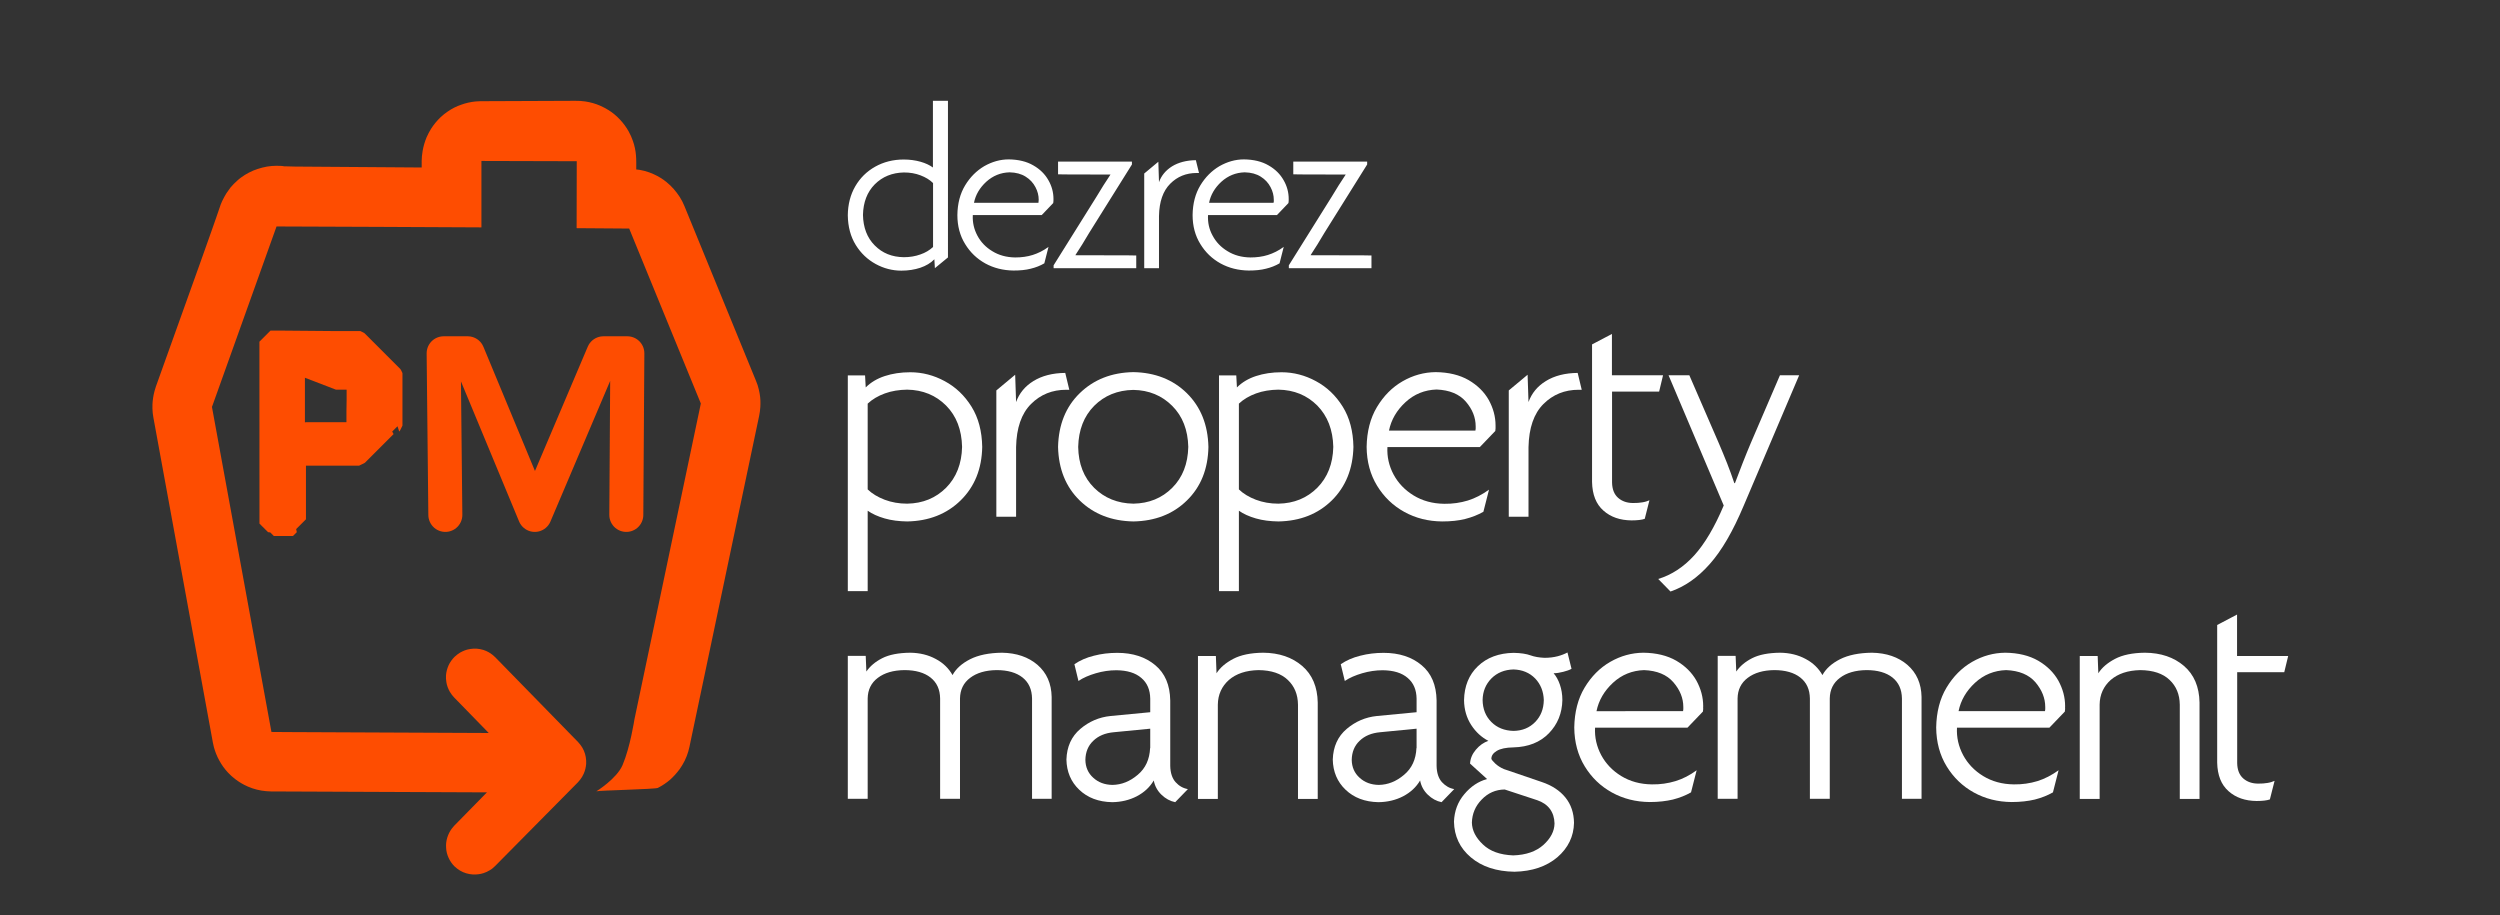 <?xml version="1.0" encoding="utf-8"?>
<!-- Generator: Adobe Illustrator 21.0.2, SVG Export Plug-In . SVG Version: 6.00 Build 0)  -->
<svg version="1.1" id="Layer_1" xmlns="http://www.w3.org/2000/svg" xmlns:xlink="http://www.w3.org/1999/xlink" x="0px" y="0px"
	 viewBox="0 0 1912 700" style="enable-background:new 0 0 1912 700;" xml:space="preserve">
<rect x="0" y="0" width="1912" height="700" fill="#333333" stroke="none"/>
<style type="text/css">
	.st0{fill-opacity:0;}
	.st1{fill:#FE4D01;}
	.st2{fill:none;stroke:#FE4D01;stroke-width:26.01;stroke-linecap:round;stroke-linejoin:round;stroke-miterlimit:1.5;}
	.st3{fill:#FFFFFF;}
	.st4{fill-rule:evenodd;clip-rule:evenodd;fill:#FFFFFF;}
</style>
<g id="PM-logo1">
	<path class="st0" d="M197.5,271.7v-2c0-9.1,7.3-16.4,16.4-16.4c11.1,0,26.5,0,41.7,0c29,0,52.5,23.5,52.5,52.5l0,0
		c0,29.2-23.7,52.9-52.9,52.9h-20.8v33.6c0,10.2-8.3,18.4-18.4,18.4c-10.2,0-18.4-8.3-18.4-18.4L197.5,271.7L197.5,271.7
		L197.5,271.7z"/>
	<path class="st1" d="M255.6,253.2h0.2l0.2,0l0.2,0l0.2,0l0.2,0l0.2,0l0.2,0l0.2,0l0.2,0l0.2,0l0.2,0l0.2,0l0.2,0l0.2,0l0.2,0l0.2,0
		l0.2,0l0.2,0l0.2,0l0.2,0l0.2,0l0.2,0l0.2,0l0.2,0l0.2,0l0.2,0l0.2,0l0.2,0l0.2,0l0.2,0l0.2,0l0.2,0l0.2,0l0.2,0l0.2,0l0.2,0l0.2,0
		l0.2,0l0.2,0l0.2,0l0.2,0l0.2,0l0.2,0l0.2,0l0.2,0l0.2,0l0.2,0l0.2,0l0.2,0l0.2,0l0.2,0l0.2,0l0.2,0l0.2,0l0.2,0l0.2,0l0.2,0l0.2,0
		l0.2,0l0.2,0l0.2,0l0.2,0l0.2,0l0.2,0l0.2,0l0.2,0l0.2,0l0.2,0l0.2,0l0.2,0l0.2,0l0.2,0l0.2,0l0.2,0l0.2,0l0.2,0l0.2,0l0.2,0l0.2,0
		l0.2,0l0.2,0l0.2,0l0.2,0l0.2,0l0.2,0l0.2,0l0.2,0l0.2,0l0.2,0l0.2,0l0.2,0l0.2,0l0.2,0l0.2,0l0.2,0l0.2,0l0.2,0l0.2,0l0.2,0l0.2,0
		l0.2,0.1l0.2,0.1l0.2,0.1l0.2,0.1l0.2,0.1l0.2,0.1l0.2,0.1l0.2,0.1l0.2,0.1l0.2,0.1l0.2,0.1l0.2,0.1l0.2,0.1l0.1,0.1l0.2,0.1
		l0.1,0.1l0.2,0.1l0.1,0.1l0.1,0.1l0.1,0.1l0.1,0.1l0.1,0.1l0.1,0.1l0.1,0.1l0.1,0.1l0.1,0.1l0.1,0.1l0.1,0.1l0.1,0.1l0.1,0.1
		l0.1,0.1l0.1,0.1l0.1,0.1l0.1,0.1l0.1,0.1l0.1,0.1l0.1,0.1l0.1,0.1l0.1,0.1l0.1,0.1l0.1,0.1l0.1,0.1l0.1,0.1l0.1,0.1l0.1,0.1
		l0.1,0.1l0.1,0.1l0.1,0.1l0.1,0.1l0.1,0.1l0.1,0.1l0.1,0.1l0.1,0.1l0.1,0.1l0.1,0.1l0.1,0.1l0.1,0.1l0.1,0.1l0.1,0.1l0.1,0.1
		l0.1,0.1l0.1,0.1l0.1,0.1l0.1,0.1l0.1,0.1l0.1,0.1l0.1,0.1l0.1,0.1l0.1,0.1l0.1,0.1l0.1,0.1l0.1,0.1l0.1,0.1l0.1,0.1l0.1,0.1
		l0.1,0.1l0.1,0.1l0.1,0.1l0.1,0.1l0.1,0.1l0.1,0.1l0.1,0.1l0.1,0.1l0.1,0.1l0.1,0.1l0.1,0.1l0.1,0.1l0.1,0.1l0.1,0.1l0.1,0.1
		l0.1,0.1l0.1,0.1l0.1,0.1l0.1,0.1l0.1,0.1l0.1,0.1l0.1,0.1l0.1,0.1l0.1,0.1l0.1,0.1l0.1,0.1l0.1,0.1l0.1,0.1l0.1,0.1l0.1,0.1
		l0.1,0.1l0.1,0.1l0.1,0.1l0.1,0.1l0.1,0.1l0.1,0.1l0.1,0.1l0.1,0.1l0.1,0.1l0.1,0.1l0.1,0.1l0.1,0.1l0.1,0.1l0.1,0.1l0.1,0.1
		l0.1,0.1l0.1,0.1l0.1,0.1l0.1,0.1l0.1,0.1l0.1,0.1l0.1,0.1l0.1,0.1l0.1,0.1l0.1,0.1l0.1,0.1l0.1,0.1l0.1,0.1l0.1,0.1l0.1,0.1
		l0.1,0.1l0.1,0.1l0.1,0.1l0.1,0.1l0.1,0.1l0.1,0.1l0.1,0.1l0.1,0.1l0.1,0.1l0.1,0.1l0.1,0.1l0.1,0.1l0.1,0.1l0.1,0.1l0.1,0.1
		l0.1,0.1l0.1,0.1l0.1,0.1l0.1,0.1l0.1,0.1l0.1,0.1l0.1,0.1l0.1,0.1l0.1,0.1l0.1,0.1l0.1,0.1l0.1,0.1l0.1,0.1l0.1,0.1l0.1,0.1
		l0.1,0.1l0.1,0.1l0.1,0.1l0.1,0.1l0.1,0.1l0.1,0.1l0.1,0.1l0.1,0.1l0.1,0.1l0.1,0.1l0.1,0.1l0.1,0.1l0.1,0.1l0.1,0.1l0.1,0.1
		l0.1,0.1l0.1,0.1l0.1,0.1l0.1,0.1l0.1,0.1l0.1,0.1l0.1,0.1l0.1,0.1l0.1,0.1l0.1,0.1l0.1,0.1l0.1,0.1l0.1,0.1l0.1,0.1l0.1,0.1
		l0.1,0.1l0.1,0.1l0.1,0.1l0.1,0.1l0.1,0.1l0.1,0.1l0.1,0.1l0.1,0.1l0.1,0.1l0.1,0.1l0.1,0.1l0.1,0.1l0.1,0.1l0.1,0.1l0.1,0.1
		l0.1,0.1l0.1,0.1l0.1,0.1l0.1,0.1l0.1,0.1l0.1,0.1l0.1,0.1l0.1,0.1l0.1,0.1l0.1,0.1l0.1,0.1l0.1,0.1l0.1,0.1l0.1,0.1l0.1,0.1
		l0.1,0.1l0.1,0.1l0.1,0.1l0.1,0.1l0.1,0.1l0.1,0.1l0.1,0.1l0.1,0.1l0.1,0.1l0.1,0.1l0.1,0.1l0.1,0.1l0.1,0.1l0.1,0.1l0.1,0.1
		l0.1,0.1l0.1,0.1l0.1,0.1l0.1,0.1l0.1,0.1l0.1,0.1l0.1,0.1l0.1,0.1l0.1,0.1l0.1,0.1l0.1,0.1l0.1,0.1l0.1,0.1l0.1,0.1l0.1,0.1
		l0.1,0.1l0.1,0.1l0.1,0.1l0.1,0.1l0.1,0.1l0.1,0.1l0.1,0.1l0.1,0.1l0.1,0.1l0.1,0.1l0.1,0.1l0.1,0.1l0.1,0.1l0.1,0.1l0.1,0.1
		l0.1,0.1l0.1,0.1l0.1,0.1l0.1,0.1l0.1,0.1l0.1,0.1l0.1,0.1l0.1,0.1l0.1,0.1l0.1,0.1l0.1,0.1l0.1,0.1l0.1,0.1l0.1,0.1l0.1,0.1
		l0.1,0.1l0.1,0.1l0.1,0.1l0.1,0.1l0.1,0.1l0.1,0.1l0.1,0.1l0.1,0.1l0.1,0.1l0.1,0.1l0.1,0.2l0.1,0.1l0.1,0.2l0.1,0.1l0.1,0.2
		l0.1,0.2l0.1,0.2l0.1,0.2l0.1,0.2l0.1,0.2l0.1,0.2l0.1,0.2l0.1,0.2l0.1,0.2l0.1,0.2l0,0.2l0.1,0.2l0,0.2l0,0.2l0,0.2l0,0.2l0,0.2
		l0,0.2l0,0.2l0,0.2l0,0.2l0,0.2l0,0.2l0,0.2l0,0.2l0,0.2l0,0.2l0,0.2l0,0.2l0,0.2l0,0.2l0,0.2l0,0.2l0,0.2l0,0.2l0,0.2l0,0.2l0,0.2
		l0,0.2l0,0.2l0,0.2l0,0.2l0,0.2l0,0.2l0,0.2l0,0.2l0,0.2l0,0.2l0,0.2l0,0.2l0,0.2l0,0.2l0,0.2l0,0.2l0,0.2l0,0.2l0,0.2l0,0.2l0,0.2
		l0,0.2l0,0.2l0,0.2l0,0.2l0,0.2l0,0.2l0,0.2l0,0.2l0,0.2l0,0.2l0,0.2l0,0.2l0,0.2l0,0.2l0,0.2l0,0.2l0,0.2l0,0.2l0,0.2l0,0.2l0,0.2
		l0,0.2l0,0.2l0,0.2l0,0.2l0,0.2l0,0.2l0,0.2l0,0.2l0,0.2l0,0.2l0,0.2l0,0.2l0,0.2l0,0.2l0,0.2l0,0.2l0,0.2l0,0.2l0,0.2l0,0.2l0,0.2
		l0,0.2l0,0.2l0,0.2l0,0.2l0,0.2l0,0.2l0,0.2l0,0.2l0,0.2l0,0.2v0.2v0.2l0,0.2l0,0.2l0,0.2l0,0.2l0,0.2l0,0.2l0,0.2l0,0.2l0,0.2
		l0,0.2l0,0.2l0,0.2l0,0.2l0,0.2l0,0.2l0,0.2l0,0.2l0,0.2l0,0.2l0,0.2l0,0.2l0,0.2l0,0.2l0,0.2l0,0.2l0,0.2l0,0.2l0,0.2l0,0.2l0,0.2
		l0,0.2l0,0.2l0,0.2l0,0.2l0,0.2l0,0.2l0,0.2l0,0.2l0,0.2l0,0.2l0,0.2l0,0.2l0,0.2l0,0.2l0,0.2l0,0.2l0,0.2l0,0.2l0,0.2l0,0.2l0,0.2
		l0,0.2l0,0.2l0,0.2l0,0.2l0,0.2l0,0.2l0,0.2l0,0.2l0,0.2l0,0.2l0,0.2l0,0.2l0,0.2l0,0.2l0,0.2l0,0.2l0,0.2l0,0.2l0,0.2l0,0.2l0,0.2
		l0,0.2l0,0.2l0,0.2l0,0.2l0,0.2l0,0.2l0,0.2l0,0.2l0,0.2l0,0.2l0,0.2l0,0.2l0,0.2l0,0.2l0,0.2l0,0.2l0,0.2l0,0.2l0,0.2l0,0.2l0,0.2
		l0,0.2l0,0.2l0,0.2l0,0.2l0,0.2l0,0.2l-0.1,0.2l-0.1,0.2l-0.1,0.2l-0.1,0.2l-0.1,0.2l-0.1,0.2l-0.1,0.2l-0.1,0.2l-0.1,0.2l-0.1,0.2
		l-0.1,0.2l-0.1,0.2l-0.1,0.2l-0.1,0.2l-0.1,0.2l-0.1,0.2l-0.1,0.2l-0.1,0.2l-0.1,0.1l-0.1,0.2l-0.1,0.2l-0.1,0.1l-0.1,0.1l-0.1,0.1
		l-0.1,0.1L304,326l-0.1,0.1l-0.1,0.1l-0.1,0.1l-0.1,0.1l-0.1,0.1l-0.1,0.1l-0.1,0.1l-0.1,0.1l-0.1,0.1l-0.1,0.1l-0.1,0.1l-0.1,0.1
		l-0.1,0.1l-0.1,0.1l-0.1,0.1l-0.1,0.1l-0.1,0.1l-0.1,0.1l-0.1,0.1l-0.1,0.1l-0.1,0.1l-0.1,0.1l-0.1,0.1l-0.1,0.1l-0.1,0.1l-0.1,0.1
		l-0.1,0.1l-0.1,0.1l-0.1,0.1l-0.1,0.1l-0.1,0.1l-0.1,0.1l-0.1,0.1l-0.1,0.1l-0.1,0.1l-0.1,0.1l-0.1,0.1l-0.1,0.1l-0.1,0.1l-0.1,0.1
		l-0.1,0.1L301,332l-0.1,0.1l-0.1,0.1l-0.1,0.1l-0.1,0.1l-0.1,0.1l-0.1,0.1l-0.1,0.1l-0.1,0.1l-0.1,0.1l-0.1,0.1l-0.1,0.1l-0.1,0.1
		l-0.1,0.1l-0.1,0.1l-0.1,0.1l-0.1,0.1l-0.1,0.1l-0.1,0.1l-0.1,0.1l-0.1,0.1l-0.1,0.1l-0.1,0.1l-0.1,0.1l-0.1,0.1l-0.1,0.1l-0.1,0.1
		l-0.1,0.1l-0.1,0.1l-0.1,0.1l-0.1,0.1l-0.1,0.1l-0.1,0.1l-0.1,0.1l-0.1,0.1l-0.1,0.1l-0.1,0.1l-0.1,0.1l-0.1,0.1l-0.1,0.1l-0.1,0.1
		l-0.1,0.1l-0.1,0.1l-0.1,0.1l-0.1,0.1l-0.1,0.1l-0.1,0.1l-0.1,0.1l-0.1,0.1l-0.1,0.1l-0.1,0.1l-0.1,0.1l-0.1,0.1l-0.1,0.1l-0.1,0.1
		l-0.1,0.1l-0.1,0.1l-0.1,0.1l-0.1,0.1l-0.1,0.1l-0.1,0.1l-0.1,0.1l-0.1,0.1l-0.1,0.1l-0.1,0.1l-0.1,0.1l-0.1,0.1l-0.1,0.1l-0.1,0.1
		l-0.1,0.1l-0.1,0.1l-0.1,0.1l-0.1,0.1l-0.1,0.1l-0.1,0.1l-0.1,0.1l-0.1,0.1l-0.1,0.1l-0.1,0.1l-0.1,0.1l-0.1,0.1l-0.1,0.1l-0.1,0.1
		l-0.1,0.1l-0.1,0.1l-0.1,0.1l-0.1,0.1l-0.1,0.1l-0.1,0.1l-0.1,0.1l-0.1,0.1l-0.1,0.1l-0.1,0.1l-0.1,0.1l-0.1,0.1l-0.1,0.1l-0.1,0.1
		l-0.1,0.1l-0.1,0.1l-0.1,0.1l-0.1,0.1l-0.1,0.1l-0.1,0.1l-0.1,0.1l-0.1,0.1l-0.1,0.1l-0.1,0.1l-0.1,0.1l-0.1,0.1l-0.1,0.1l-0.1,0.1
		l-0.1,0.1l-0.1,0.1l-0.1,0.1l-0.1,0.1l-0.1,0.1l-0.1,0.1l-0.1,0.1l-0.1,0.1l-0.1,0.1l-0.1,0.1l-0.1,0.1l-0.1,0.1l-0.1,0.1l-0.1,0.1
		l-0.1,0.1l-0.1,0.1l-0.1,0.1l-0.1,0.1l-0.1,0.1l-0.1,0.1l-0.1,0.1l-0.1,0.1l-0.1,0.1l-0.1,0.1l-0.1,0.1l-0.1,0.1l-0.1,0.1l-0.1,0.1
		l-0.1,0.1l-0.1,0.1l-0.1,0.1l-0.1,0.1l-0.1,0.1l-0.1,0.1l-0.1,0.1l-0.1,0.1l-0.1,0.1l-0.1,0.1l-0.1,0.1l-0.1,0.1l-0.1,0.1l-0.1,0.1
		l-0.1,0.1l-0.1,0.1l-0.1,0.1l-0.1,0.1l-0.1,0.1l-0.1,0.1l-0.1,0.1l-0.1,0.1l-0.1,0.1l-0.1,0.1l-0.1,0.1l-0.1,0.1l-0.1,0.1l-0.1,0.1
		l-0.1,0.1l-0.1,0.1l-0.1,0.1l-0.1,0.1l-0.1,0.1l-0.1,0.1l-0.1,0.1l-0.1,0.1l-0.1,0.1l-0.1,0.1l-0.1,0.1l-0.1,0.1l-0.1,0.1l-0.1,0.1
		l-0.1,0.1l-0.1,0.1l-0.1,0.1l-0.1,0.1l-0.1,0.1l-0.1,0.1l-0.1,0.1l-0.1,0.1l-0.1,0.1l-0.1,0.1l-0.1,0.1l-0.1,0.1l-0.1,0.1l-0.1,0.1
		l-0.1,0.1l-0.1,0.1l-0.1,0.1l-0.1,0.1l-0.1,0.1l-0.1,0.1l-0.1,0.1l-0.1,0.1l-0.1,0.1l-0.1,0.1l-0.1,0.1l-0.1,0.1l-0.1,0.1l-0.1,0.1
		l-0.1,0.1l-0.1,0.1l-0.1,0.1l-0.1,0.1l-0.1,0.1l-0.1,0.1l-0.1,0.1l-0.1,0.1l-0.1,0.1l-0.1,0.1l-0.1,0.1l-0.1,0.1l-0.1,0.1l-0.1,0.1
		l-0.2,0.1l-0.1,0.1l-0.2,0.1l-0.2,0.1l-0.2,0.1l-0.2,0.1l-0.2,0.1l-0.2,0.1l-0.2,0.1l-0.2,0.1l-0.2,0.1l-0.2,0.1l-0.2,0.1l-0.2,0.1
		l-0.2,0.1l-0.2,0.1l-0.2,0.1l-0.2,0.1l-0.2,0.1l-0.2,0.1l-0.2,0.1l-0.2,0.1l-0.2,0.1l-0.2,0l-0.2,0l-0.2,0l-0.2,0l-0.2,0l-0.2,0
		l-0.2,0l-0.2,0l-0.2,0l-0.2,0l-0.2,0l-0.2,0l-0.2,0l-0.2,0l-0.2,0l-0.2,0l-0.2,0l-0.2,0l-0.2,0l-0.2,0l-0.2,0l-0.2,0l-0.2,0l-0.2,0
		l-0.2,0l-0.2,0l-0.2,0l-0.2,0l-0.2,0l-0.2,0l-0.2,0l-0.2,0l-0.2,0l-0.2,0l-0.2,0l-0.2,0l-0.2,0l-0.2,0l-0.2,0l-0.2,0l-0.2,0l-0.2,0
		l-0.2,0l-0.2,0l-0.2,0l-0.2,0l-0.2,0l-0.2,0l-0.2,0l-0.2,0l-0.2,0l-0.2,0l-0.2,0l-0.2,0l-0.2,0l-0.2,0l-0.2,0l-0.2,0l-0.2,0l-0.2,0
		l-0.2,0l-0.2,0l-0.2,0l-0.2,0l-0.2,0l-0.2,0l-0.2,0l-0.2,0l-0.2,0l-0.2,0l-0.2,0l-0.2,0l-0.2,0l-0.2,0l-0.2,0l-0.2,0l-0.2,0l-0.2,0
		l-0.2,0l-0.2,0l-0.2,0l-0.2,0l-0.2,0l-0.2,0l-0.2,0l-0.2,0l-0.2,0l-0.2,0l-0.2,0l-0.2,0l-0.2,0l-0.2,0l-0.2,0l-0.2,0l-0.2,0l-0.2,0
		l-0.2,0h-0.2h-0.2h-20.8v33.6v0.1l0,0.1l0,0.1l0,0.1l0,0.1l0,0.1l0,0.1l0,0.1l0,0.1l0,0.1l0,0.1l0,0.1l0,0.1l0,0.1l0,0.1l0,0.1
		l0,0.1l0,0.1l0,0.1l0,0.1l0,0.1l0,0.1l0,0.1l0,0.1l0,0.1l0,0.1l0,0.1l0,0.1l0,0.1l0,0.1l0,0.1l0,0.1l0,0.1l0,0.1l0,0.1l0,0.1l0,0.1
		l0,0.1l0,0.1l0,0.1l0,0.1l0,0.1l0,0.1l0,0.1l0,0.1l0,0.1l0,0.1l0,0.1l0,0.1l0,0.1l0,0.1l0,0.1l0,0.1l0,0.1l0,0.1l0,0.1l0,0.1l0,0.1
		l0,0.1l0,0.1l0,0.1l0,0.1l0,0.1l0,0.1l0,0.1l0,0.1l0,0.1l0,0.1l0,0.1l0,0.1l0,0.1l0,0.1l0,0.1l0,0.1l0,0.1l-0.1,0.1l-0.1,0.1
		l-0.1,0.1l-0.1,0.1l-0.1,0.1l-0.1,0.1l-0.1,0.1l-0.1,0.1l-0.1,0.1l-0.1,0.1l-0.1,0.1l-0.1,0.1l-0.1,0.1l-0.1,0.1l-0.1,0.1l-0.1,0.1
		l-0.1,0.1l-0.1,0.1l-0.1,0.1l-0.1,0.1l-0.1,0.1l-0.1,0.1l-0.1,0.1l-0.1,0.1l-0.1,0.1l-0.1,0.1l-0.1,0.1l-0.1,0.1l-0.1,0.1l-0.1,0.1
		l-0.1,0.1l-0.1,0.1l-0.1,0.1l-0.1,0.1l-0.1,0.1l-0.1,0.1l-0.1,0.1l-0.1,0.1l-0.1,0.1l-0.1,0.1l-0.1,0.1l-0.1,0.1l-0.1,0.1l-0.1,0.1
		l-0.1,0.1l-0.1,0.1l-0.1,0.1l-0.1,0.1l-0.1,0.1l-0.1,0.1l-0.1,0.1l-0.1,0.1l-0.1,0.1l-0.1,0.1l-0.1,0.1l-0.1,0.1l-0.1,0.1l-0.1,0.1
		l-0.1,0.1l-0.1,0.1l-0.1,0.1l-0.1,0.1l-0.1,0.1l-0.1,0.1l-0.1,0.1l-0.1,0.1l-0.1,0.1l-0.1,0.1l-0.1,0.1l-0.1,0.1l-0.1,0.1l-0.1,0.1
		l-0.1,0.1l-0.1,0.1l-0.1,0.1l-0.1,0.1L227,407l-0.1,0.1l-0.1,0.1l-0.1,0.1l-0.1,0.1l-0.1,0.1l-0.1,0.1l-0.1,0.1l-0.1,0.1l-0.1,0.1
		l-0.1,0.1l-0.1,0.1l-0.1,0.1l-0.1,0.1l-0.1,0.1l-0.1,0.1l-0.1,0.1l-0.1,0.1l-0.1,0.1l-0.1,0.1l-0.1,0.1l-0.1,0.1l-0.1,0.1l-0.1,0.1
		l-0.1,0.1l-0.1,0.1l-0.1,0.1l-0.1,0.1l-0.1,0.1l-0.1,0.1l-0.1,0l-0.1,0.1l-0.1,0l-0.1,0l-0.1,0l-0.1,0l-0.1,0l-0.1,0l-0.1,0l-0.1,0
		l-0.1,0l-0.1,0l-0.1,0l-0.1,0l-0.1,0l-0.1,0l-0.1,0l-0.1,0l-0.1,0l-0.1,0l-0.1,0l-0.1,0l-0.1,0l-0.1,0l-0.1,0l-0.1,0l-0.1,0l-0.1,0
		l-0.1,0l-0.1,0l-0.1,0l-0.1,0l-0.1,0l-0.1,0l-0.1,0l-0.1,0l-0.1,0l-0.1,0l-0.1,0l-0.1,0l-0.1,0l-0.1,0l-0.1,0l-0.1,0l-0.1,0l-0.1,0
		l-0.1,0l-0.1,0l-0.1,0l-0.1,0l-0.1,0l-0.1,0l-0.1,0l-0.1,0l-0.1,0l-0.1,0l-0.1,0l-0.1,0l-0.1,0l-0.1,0l-0.1,0l-0.1,0l-0.1,0l-0.1,0
		l-0.1,0l-0.1,0l-0.1,0l-0.1,0l-0.1,0l-0.1,0l-0.1,0l-0.1,0l-0.1,0h-0.1l-0.1,0l-0.1,0h-0.1l-0.1,0l-0.1,0l-0.1,0l-0.1,0l-0.1,0
		l-0.1,0l-0.1,0l-0.1,0l-0.1,0l-0.1,0l-0.1,0l-0.1,0l-0.1,0l-0.1,0l-0.1,0l-0.1,0l-0.1,0l-0.1,0l-0.1,0l-0.1,0l-0.1,0l-0.1,0l-0.1,0
		l-0.1,0l-0.1,0l-0.1,0l-0.1,0l-0.1,0l-0.1,0l-0.1,0l-0.1,0l-0.1,0l-0.1,0l-0.1,0l-0.1,0l-0.1,0l-0.1,0l-0.1,0l-0.1,0l-0.1,0l-0.1,0
		l-0.1,0l-0.1,0l-0.1,0l-0.1,0l-0.1,0l-0.1,0l-0.1,0l-0.1,0l-0.1,0l-0.1,0l-0.1,0l-0.1,0l-0.1,0l-0.1,0l-0.1,0l-0.1,0l-0.1,0l-0.1,0
		l-0.1,0l-0.1,0l-0.1,0l-0.1,0l-0.1,0l-0.1,0l-0.1,0l-0.1,0l-0.1,0l-0.1,0l-0.1,0l-0.1,0l-0.1-0.1l-0.1,0l-0.1-0.1l-0.1-0.1
		l-0.1-0.1l-0.1-0.1l-0.1-0.1l-0.1-0.1l-0.1-0.1l-0.1-0.1l-0.1-0.1l-0.1-0.1l-0.1-0.1l-0.1-0.1l-0.1-0.1l-0.1-0.1l-0.1-0.1l-0.1-0.1
		l-0.1-0.1l-0.1-0.1l-0.1-0.1l-0.1-0.1l-0.1-0.1l-0.1-0.1l-0.1-0.1l-0.1-0.1l-0.1-0.1l-0.1-0.1l-0.1-0.1L205,407l-0.1-0.1l-0.1-0.1
		l-0.1-0.1l-0.1-0.1l-0.1-0.1l-0.1-0.1l-0.1-0.1l-0.1-0.1l-0.1-0.1l-0.1-0.1l-0.1-0.1l-0.1-0.1l-0.1-0.1l-0.1-0.1l-0.1-0.1l-0.1-0.1
		l-0.1-0.1l-0.1-0.1l-0.1-0.1l-0.1-0.1l-0.1-0.1l-0.1-0.1l-0.1-0.1l-0.1-0.1l-0.1-0.1l-0.1-0.1l-0.1-0.1l-0.1-0.1l-0.1-0.1l-0.1-0.1
		l-0.1-0.1l-0.1-0.1l-0.1-0.1l-0.1-0.1l-0.1-0.1l-0.1-0.1l-0.1-0.1l-0.1-0.1l-0.1-0.1l-0.1-0.1l-0.1-0.1l-0.1-0.1l-0.1-0.1l-0.1-0.1
		l-0.1-0.1l-0.1-0.1l-0.1-0.1l-0.1-0.1l-0.1-0.1l-0.1-0.1l-0.1-0.1L201,403l-0.1-0.1l-0.1-0.1l-0.1-0.1l-0.1-0.1l-0.1-0.1l-0.1-0.1
		l-0.1-0.1l-0.1-0.1l-0.1-0.1l-0.1-0.1l-0.1-0.1l-0.1-0.1l-0.1-0.1l-0.1-0.1l-0.1-0.1l-0.1-0.1l-0.1-0.1l-0.1-0.1l-0.1-0.1l-0.1-0.1
		l-0.1-0.1l-0.1-0.1l-0.1-0.1l-0.1-0.1l-0.1-0.1l-0.1-0.1l0-0.1l0-0.1l0-0.1l0-0.1l0-0.1l0-0.1l0-0.1l0-0.1l0-0.1l0-0.1l0-0.1l0-0.1
		l0-0.1l0-0.1l0-0.1l0-0.1l0-0.1l0-0.1l0-0.1l0-0.1l0-0.1l0-0.1l0-0.1l0-0.1l0-0.1l0-0.1l0-0.1l0-0.1l0-0.1l0-0.1l0-0.1l0-0.1l0-0.1
		l0-0.1l0-0.1l0-0.1l0-0.1l0-0.1l0-0.1l0-0.1l0-0.1l0-0.1l0-0.1l0-0.1l0-0.1l0-0.1l0-0.1l0-0.1l0-0.1l0-0.1l0-0.1l0-0.1l0-0.1l0-0.1
		l0-0.1l0-0.1l0-0.1l0-0.1l0-0.1l0-0.1l0-0.1l0-0.1l0-0.1l0-0.1l0-0.1l0-0.1l0-0.1l0-0.1l0-0.1l0-0.1l0-0.1l0-0.1l0-0.1v-0.1l0-0.1
		V271.7v-2l0-0.1v-0.1l0-0.1l0-0.1l0-0.1l0-0.1l0-0.1l0-0.1l0-0.1l0-0.1l0-0.1l0-0.1l0-0.1l0-0.1l0-0.1l0-0.1l0-0.1l0-0.1l0-0.1
		l0-0.1l0-0.1l0-0.1l0-0.1l0-0.1l0-0.1l0-0.1l0-0.1l0-0.1l0-0.1l0-0.1l0-0.1l0-0.1l0-0.1l0-0.1l0-0.1l0-0.1l0-0.1l0-0.1l0-0.1l0-0.1
		l0-0.1l0-0.1l0-0.1l0-0.1l0-0.1l0-0.1l0-0.1l0-0.1l0-0.1l0-0.1l0-0.1l0-0.1l0-0.1l0-0.1l0-0.1l0-0.1l0-0.1l0-0.1l0-0.1l0-0.1l0-0.1
		l0-0.1l0-0.1l0-0.1l0-0.1l0-0.1l0-0.1l0-0.1l0-0.1l0-0.1l0-0.1l0-0.1l0-0.1l0-0.1l0-0.1l0-0.1l0-0.1l0-0.1l0-0.1l0-0.1l0-0.1l0-0.1
		l0-0.1l0-0.1l0-0.1l0.1-0.1l0.1-0.1l0.1-0.1l0.1-0.1l0.1-0.1l0.1-0.1l0.1-0.1l0.1-0.1l0.1-0.1l0.1-0.1l0.1-0.1l0.1-0.1l0.1-0.1
		l0.1-0.1l0.1-0.1l0.1-0.1l0.1-0.1l0.1-0.1l0.1-0.1l0.1-0.1l0.1-0.1l0.1-0.1l0.1-0.1l0.1-0.1l0.1-0.1l0.1-0.1l0.1-0.1l0.1-0.1
		l0.1-0.1l0.1-0.1l0.1-0.1l0.1-0.1l0.1-0.1l0.1-0.1l0.1-0.1l0.1-0.1l0.1-0.1l0.1-0.1l0.1-0.1l0.1-0.1l0.1-0.1l0.1-0.1l0.1-0.1
		l0.1-0.1l0.1-0.1l0.1-0.1l0.1-0.1l0.1-0.1l0.1-0.1l0.1-0.1l0.1-0.1l0.1-0.1l0.1-0.1l0.1-0.1l0.1-0.1l0.1-0.1l0.1-0.1l0.1-0.1
		l0.1-0.1l0.1-0.1l0.1-0.1l0.1-0.1l0.1-0.1l0.1-0.1l0.1-0.1l0.1-0.1l0.1-0.1l0.1-0.1l0.1-0.1l0.1-0.1l0.1-0.1l0.1-0.1l0.1-0.1
		l0.1-0.1l0.1-0.1l0.1-0.1l0.1-0.1l0.1-0.1l0.1-0.1l0.1-0.1l0.1-0.1l0.1-0.1l0.1-0.1l0.1-0.1l0.1-0.1l0.1-0.1l0.1,0l0.1,0l0.1,0
		l0.1,0l0.1,0l0.1,0l0.1,0l0.1,0l0.1,0l0.1,0l0.1,0l0.1,0l0.1,0l0.1,0l0.1,0l0.1,0l0.1,0l0.1,0l0.1,0l0.1,0l0.1,0l0.1,0l0.1,0l0.1,0
		l0.1,0l0.1,0l0.1,0l0.1,0l0.1,0l0.1,0l0.1,0l0.1,0l0.1,0l0.1,0l0.1,0l0.1,0l0.1,0l0.1,0l0.1,0l0.1,0l0.1,0l0.1,0l0.1,0l0.1,0l0.1,0
		l0.1,0l0.1,0l0.1,0l0.1,0l0.1,0l0.1,0l0.1,0l0.1,0l0.1,0l0.1,0l0.1,0l0.1,0l0.1,0l0.1,0l0.1,0l0.1,0l0.1,0l0.1,0l0.1,0l0.1,0l0.1,0
		l0.1,0l0.1,0l0.1,0l0.1,0l0.1,0l0.1,0l0.1,0l0.1,0l0.1,0l0.1,0l0.1,0l0.1,0l0.1,0l0.1,0l0.1,0l0.1,0l0.1,0l0.1,0h0.1L255.6,253.2
		L255.6,253.2z M233.2,288.9V323l1.2-0.1h20.8l0.1,0h0.1h0.1l0.1,0h0.1l0.1,0l0.1,0l0.1,0l0.1,0l0.1,0l0.1,0l0.1,0l0.1,0l0.1,0
		l0.1,0l0.1,0l0.1,0l0.1,0l0.1,0l0.1,0l0.1,0l0.1,0l0.1,0l0.1,0l0.1,0l0.1,0l0.1,0l0.1,0l0.1,0l0.1,0l0.1,0l0.1,0l0.1,0l0.1,0l0.1,0
		l0.1,0l0.1,0l0.1,0l0.1,0l0.1,0l0.1,0l0.1,0l0.1,0l0.1,0l0.1,0l0.1,0l0,0l0.1,0l0.1,0l0.1,0l0,0l0.1,0l0.1,0l0.1,0l0.1,0l0.1,0
		l0.1,0l0.1,0l0.1,0l0.1,0l0.1,0l0.1,0l0.1,0l0.1,0l0.1,0l0.1,0l0.1,0l0,0l0.1,0l0.1,0l0,0l0.1,0l0.1,0l0,0l0.1,0l0.1,0l0.1,0l0.1,0
		l0.1,0l0,0l0,0l0.1,0l0,0l0.1,0l0.1,0l0,0l0.1,0l0.1,0l0,0l0.1,0l0,0l0.1,0l0.1,0l0,0l0.1,0l0.1,0l0,0l0.1,0l0.1,0l0,0l0.1,0l0,0
		l0,0l0,0l0,0l0.1,0l0,0l0,0l0,0l0,0l0,0l0,0l0.1,0l0,0l0,0l0.1,0l0.1,0l0,0l0,0l0,0l0.1,0l0.1,0l0,0l0,0l0.1,0l0,0l0,0l0.1,0l0,0
		l0,0l0,0l0,0l0,0l0,0l0,0l0,0l0,0l0,0l0,0l0.1,0l0,0l0,0l0,0l0,0l0.1,0l0,0l0,0l0,0l0,0l0,0l0,0l0,0l0,0l0,0l0,0l0,0l0,0l0,0l0,0
		l0,0l0,0l0,0l0,0l0,0l0,0l0,0l0,0l0,0l0,0l0,0l0,0l0,0l0.1,0l0,0l0,0l0,0l0,0l0,0l0,0l0.1,0l0,0l0,0l0,0l0,0l0,0l0,0l0,0l0,0l0,0
		l0,0l0,0l0,0l0,0l0,0l0,0l0,0l0,0l0,0l0,0l0,0l0,0l0,0l0,0l0,0l0,0l0,0l0,0l0,0l0,0l0,0l0,0l0,0l0,0l0,0l0,0l0,0l0,0l0,0l0,0l0,0
		l0,0l0,0l0,0l0,0l0,0l0,0l0,0l0,0l0,0l0,0l0,0l0,0l0,0l0,0l0,0l0,0l0,0l0,0l0,0l0,0l0,0l0,0l0,0l0,0l0,0l0,0l0,0l0,0l0,0l0,0l0,0
		l0,0l0,0l0,0l0,0l0,0l0,0l0,0l0,0l0,0l0,0l0,0l0,0l0,0l0,0l0,0l0,0l0,0l0,0l0,0l0,0l0,0l0,0l0,0l0,0l0,0l0,0l0,0l0,0l0,0l0,0l0,0
		l0,0l0,0l0,0l0,0l0,0l0,0l0,0l0,0l0,0l0,0l0,0l0,0l0,0l0,0l0,0l0,0l0,0l0,0l0,0l0,0l0,0l0,0l0,0l0,0l0,0l0,0l0,0l0,0l0,0l0,0l0,0
		l0,0l0,0l0,0l0,0l0,0l0,0l0,0l0,0l0,0l0,0l0,0l0,0l0,0l0,0l0,0l0,0l0,0l0,0l0,0l0,0l0,0l0,0l0,0l0,0l0,0l0,0l0,0l0,0l0-0.1l0,0l0,0
		l0,0l0,0l0,0l0,0l0-0.1l0,0l0,0l0-0.1l0,0l0,0l0,0l0,0l0,0l0,0l0,0l0,0l0,0l0,0l0,0l0,0l0-0.1l0,0l0,0l0-0.1l0,0l0,0l0-0.1l0,0
		l0-0.1l0,0l0,0l0-0.1l0,0l0,0l0-0.1l0-0.1l0,0l0,0l0-0.1l0,0l0,0l0,0l0-0.1l0,0l0,0l0-0.1l0,0l0,0l0,0l0,0l0,0l0-0.1l0,0l0,0l0-0.1
		l0-0.1l0,0l0-0.1l0-0.1l0,0l0-0.1l0-0.1l0,0l0-0.1l0-0.1l0,0l0,0l0-0.1l0-0.1l0,0l0,0l0-0.1l0-0.1l0,0l0,0l0,0l0-0.1l0-0.1l0,0l0,0
		l0,0l0,0l0,0l0-0.1l0,0l0,0l0-0.1l0,0l0,0l0,0l0-0.1l0-0.1l0-0.1l0-0.1l0-0.1l0-0.1l0,0l0-0.1l0-0.1l0-0.1l0,0l0-0.1l0-0.1l0,0
		l0-0.1l0-0.1l0,0l0,0l0-0.1l0-0.1l0-0.1l0-0.1l0,0l0-0.1l0,0l0,0l0-0.1l0-0.1l0-0.1l0,0l0,0l0-0.1l0-0.1l0-0.1l0-0.1l0-0.1l0-0.1
		l0-0.1l0-0.1l0-0.1l0,0l0-0.1l0-0.1l0,0l0-0.1l0-0.1l0-0.1l0-0.1l0-0.1l0-0.1l0-0.1l0-0.1l0-0.1l0-0.1l0-0.1l0,0l0-0.1l0-0.1l0-0.1
		l0-0.1l0,0l0-0.1l0,0l0-0.1l0-0.1l0-0.1l0-0.1l0-0.1l0-0.1l0-0.1l0-0.1l0-0.1V306l0-0.1v-0.1l0-0.1v-0.1v-0.1v-0.1v-0.1l0-0.1v-0.1
		l0-0.1v-0.1l0-0.1l0,0l0-0.1l0-0.1l0,0l0,0l0-0.1l0-0.1l0,0l0-0.1l0-0.1l0-0.1l0-0.1l0-0.1l0-0.1l0-0.1l0,0l0-0.1l0-0.1l0-0.1
		l0-0.1l0-0.1l0-0.1l0-0.1l0-0.1l0-0.1l0,0l0-0.1l0-0.1l0-0.1l0-0.1l0-0.1l0-0.1l0,0l0-0.1l0,0l0,0l0-0.1l0-0.1l0,0l0-0.1l0-0.1l0,0
		l0,0l0-0.1l0-0.1l0,0l0-0.1l0-0.1l0,0l0-0.1l0-0.1l0,0l0-0.1l0-0.1l0,0l0-0.1l0-0.1l0-0.1l0,0l0-0.1l0-0.1l0-0.1l0,0l0,0l0,0l0-0.1
		l0-0.1l0,0l0,0l0,0l0,0l0-0.1l0,0l0,0l0,0l0,0l0-0.1l0,0l0,0l0-0.1l0,0l0,0l0-0.1l0,0l0-0.1l0-0.1l0,0l0-0.1l0-0.1l0,0l0-0.1l0,0
		l0-0.1l0-0.1l0,0l0-0.1l0,0l0-0.1l0-0.1l0,0l0-0.1l0,0l0,0l0,0l0,0l0,0l0,0l0-0.1l0,0l0,0l0-0.1l0,0l0,0l0,0l0,0l0,0l0,0l0-0.1l0,0
		l0,0l0,0l0,0l0,0l0,0l0-0.1l0,0l0,0l0-0.1l0,0l0,0l0-0.1l0,0l0,0l0-0.1l0,0l0,0l0,0l0,0l0,0l0,0l0,0l0,0l0,0l0,0l0,0l0,0l0,0l0,0
		l0,0l0,0l0,0l0,0l0,0l0,0l0,0l0,0l0,0l0,0l0,0l0,0l0,0l0,0l0,0l0,0l0,0l0,0l0,0l0,0l0,0l0,0l0,0l0,0l0,0l0,0l0,0l0,0l0,0l0,0l0,0
		l0,0l0,0l0,0l0,0l0,0l0,0l0,0l0,0l0,0l0,0l0,0l0,0l0,0l0,0l0,0l0,0l0,0l0,0l0,0l0,0l0,0l0,0l0,0l0,0l0,0l0,0l0,0l0,0l0,0l0,0l0,0
		l0,0l0,0l0,0l0,0l0,0l0,0l0,0l0,0l0,0l0,0l0,0l0,0l0,0l0,0l0,0l0,0l0,0l0,0l0,0l0,0l0,0l0,0l0,0l0,0l0,0l0,0l0,0l0,0l0,0l0,0l0,0
		l0,0l0,0l0,0l0,0l0,0l0,0l0,0l0,0l0,0l0,0l0,0l0,0l0,0l0,0l0,0l0,0l0,0l0,0l0,0l0,0l0,0l0,0l0,0l0,0l0,0l0,0l0,0l0,0l0,0l0,0l0,0
		l0,0l0,0l0,0l0,0l0,0l0,0l0,0l0,0l0,0l0,0l0,0l0,0l0,0l0,0l0,0l0,0l0,0l0,0l0,0l0,0l0,0l0,0l0,0l0,0l0,0l0,0l0,0l0,0l0,0l0,0l0,0
		l0,0l0,0l0,0l0,0l0,0l0,0l0,0l0,0l0,0l0,0l0,0l0,0l0,0l0,0l0,0l0,0l0,0l0,0l0,0l0,0l0,0l0,0l0,0l0,0l0,0l0,0l0,0l0,0l0,0l0,0l0,0
		l0,0l0,0l0,0l0,0l0,0l0,0l0,0l0,0l0,0l0,0l0,0l0,0l0,0l0,0l0,0l-0.1,0l0,0l0,0l-0.1,0l0,0l0,0l0,0l0,0l0,0l0,0l0,0l0,0l0,0l0,0l0,0
		l0,0l0,0l0,0l0,0l0,0l0,0l0,0l0,0l0,0l0,0l0,0l0,0l0,0l0,0l0,0l0,0l0,0l0,0l0,0l0,0l0,0l-0.1,0l0,0l0,0l0,0l0,0l-0.1,0l0,0l0,0
		l-0.1,0l0,0l0,0l-0.1,0l0,0l0,0l0,0l0,0l0,0l-0.1,0l0,0l0,0l-0.1,0l-0.1,0l0,0l-0.1,0l-0.1,0l0,0l0,0l0,0l0,0l0,0l0,0l0,0l0,0l0,0
		l-0.1,0l-0.1,0l0,0l0,0l-0.1,0l0,0l0,0l0,0l-0.1,0l-0.1,0l0,0l0,0l-0.1,0l-0.1,0l-0.1,0l0,0l0,0l0,0l-0.1,0l-0.1,0l-0.1,0l-0.1,0
		l0,0l-0.1,0l-0.1,0l-0.1,0l-0.1,0l-0.1,0l0,0l0,0l-0.1,0l-0.1,0l-0.1,0l0,0l-0.1,0l-0.1,0l-0.1,0l-0.1,0l-0.1,0l-0.1,0l-0.1,0
		l-0.1,0l-0.1,0l-0.1,0l-0.1,0l-0.1,0l-0.1,0l-0.1,0l-0.1,0l-0.1,0l-0.1,0l-0.1,0l-0.1,0l-0.1,0l-0.1,0l-0.1,0l-0.1,0l-0.1,0l-0.1,0
		l-0.1,0l-0.1,0l-0.1,0l-0.1,0l-0.1,0l-0.1,0l-0.1,0l-0.1,0l-0.1,0l-0.1,0l-0.1,0l-0.1,0l-0.1,0l-0.1,0l-0.1,0l-0.1,0l-0.1,0l-0.1,0
		l-0.1,0l-0.1,0l-0.1,0h-0.1l-0.1,0h-0.1l-0.1,0h-0.1h-0.1L233.2,288.9L233.2,288.9z"/>
	<path class="st2" d="M340.6,393.8l-1.3-123.6h18.4L409,393.8l52.5-123.6h18.3l-0.8,123.6"/>
	<path class="st1" d="M372.4,606c-48.1-0.2-144.6-0.6-162.7-0.7l-2.3,0c-1.2-0.1-2.5-0.1-3.7-0.2c-2.5-0.2-4.9-0.6-7.3-1.2
		c-2.4-0.6-4.7-1.4-7-2.4c-3.4-1.5-6.6-3.4-9.6-5.7c-2-1.5-3.8-3.2-5.5-5c-2.5-2.7-4.7-5.7-6.5-9c-1.8-3.2-3.2-6.7-4.2-10.3
		c-0.3-1.2-0.5-2.4-0.8-3.6l-45.5-248.6c-0.2-1.1-0.4-2.3-0.5-3.4c-0.2-2.3-0.3-4.6-0.2-6.8c0.2-3.4,0.7-6.8,1.6-10.1
		c0.3-1.1,0.7-2.2,1-3.3c2.6-7.3,5.2-14.6,7.8-21.8c8.8-24.5,17.5-49,26.3-73.4c2.9-8.2,5.8-16.3,8.7-24.5c1.2-3.3,2.4-6.7,3.5-10
		c0.8-2.2,2.4-7,2.4-7l0.9-2.6l1.1-2.6l0,0c1.5-3,1.5-3,3.2-5.9l0,0c1.6-2.3,1.6-2.3,3.2-4.5l0,0c2.5-2.8,2.5-2.8,5.2-5.3l0,0
		c0.9-0.8,1.8-1.6,2.8-2.3c1.9-1.4,4-2.7,6.1-3.8c2.9-1.5,3.7-1.7,6.7-2.8l0,0c3.1-0.9,3.9-1.2,7.1-1.8c2.4-0.4,4.9-0.6,7.3-0.6
		c1.2,0,2.4,0.1,3.7,0.1c0.7,0,1.4,0.2,2.1,0.3c0.3,0,0.6,0,0.9,0c2.4,0.1,4.9,0.1,7.3,0.2c3.1,0.1,83.8,0.6,96.4,0.7l0.6,0V123
		l0.2-3.7c0.2-1.2,0.3-2.5,0.5-3.7c0.6-3.7,1.7-7.3,3.1-10.7c1-2.3,2.2-4.5,3.5-6.6c2-3.1,4.4-6,7.1-8.6c1.8-1.7,3.8-3.3,5.8-4.6
		c3.1-2.1,6.4-3.8,10-5c3.5-1.3,7.2-2.1,10.9-2.5c1.2-0.1,2.5-0.1,3.7-0.2l72.8-0.3c1.3,0,2.5,0.1,3.8,0.1c1.3,0.1,2.5,0.2,3.8,0.4
		c3.8,0.6,7.5,1.6,11,3.1c2.3,1,4.6,2.2,6.7,3.5c3.2,2,6.2,4.5,8.8,7.3c2.6,2.8,4.9,5.9,6.7,9.2c1.2,2.2,2.3,4.6,3.1,7
		c1.3,3.6,2.1,7.4,2.4,11.2c0.3,3.2,0.2,8.2,0.2,10.7l2.6,0.3c1.2,0.3,2.5,0.5,3.7,0.8c2.5,0.7,4.9,1.5,7.2,2.6
		c3.5,1.6,6.8,3.6,9.7,6c2,1.6,3.8,3.4,5.5,5.3c1.7,1.9,3.2,4,4.6,6.1c1.8,2.9,2.1,3.7,3.5,6.8l54.8,133.8c0.4,1.1,0.8,2.1,1.2,3.2
		c0.7,2.2,1.2,4.4,1.6,6.6c0.6,3.4,0.7,6.8,0.5,10.2c-0.2,3-0.4,3.8-0.9,6.7l-53.3,253.1c-0.3,1.2-0.6,2.4-0.9,3.6
		c-0.7,2.4-1.6,4.7-2.7,7c-1.1,2.2-2.4,4.4-3.8,6.4c-2.2,3-4.7,5.8-7.5,8.3c-2.8,2.4-6,4.5-9.3,6.2c-2,1-44.8,1.9-47,2.6
		c0,0,15.5-9.6,20-20c5.9-13.8,9.1-35,9.1-35L536,308.6l-54.8-133.8l-40.2-0.3l0.1-51.2l-72.9-0.2v50.8c-2.3,0-156.6-0.8-156.7-0.7
		c-0.1,0.4-43,120.1-48.8,136.4l-0.6,1.6l45.5,248.6c4.5,0,9,0.1,13.5,0.1c20.1,0.1,108.2,0.5,152.7,0.7l-26.5-27.2l-1.7-2
		c-0.5-0.7-1-1.4-1.5-2.2c-1.3-2.3-2.3-4.8-2.7-7.4c-0.3-1.7-0.4-3.5-0.3-5.3c0.2-2.6,0.9-5.3,2-7.7c1.1-2.4,2.7-4.6,4.6-6.5
		c1.3-1.2,2.7-2.3,4.2-3.2c2.3-1.3,4.8-2.3,7.4-2.7c0.9-0.1,1.8-0.2,2.6-0.3c0.9,0,1.8,0,2.7,0c2.3,0.3,2.9,0.3,5.2,1
		c2.5,0.8,4.9,2.1,7,3.8c0.7,0.6,1.3,1.2,2,1.8l63.3,64.8c0.6,0.7,1.2,1.3,1.7,2c1.1,1.4,2,2.9,2.7,4.5c0.7,1.6,1.2,3.3,1.5,5
		c0.3,1.7,0.4,3.5,0.3,5.2c-0.2,2.6-0.8,5.2-1.9,7.6c-0.7,1.6-1.6,3.1-2.7,4.5c-0.5,0.7-1.2,1.3-1.7,2l-63.3,64
		c-1.8,1.6-2.1,2.1-4.2,3.3c-1.5,0.9-3.1,1.7-4.8,2.2c-2.5,0.8-5.2,1.1-7.9,1c-1.8-0.1-3.5-0.4-5.2-0.9c-1.7-0.5-3.3-1.2-4.8-2.1
		c-1.5-0.9-2.9-2-4.2-3.2c-1.9-1.9-3.4-4.1-4.5-6.5c-1.1-2.4-1.8-5-1.9-7.7c-0.2-2.7,0.1-5.3,0.9-7.9c0.8-2.5,2-4.9,3.6-7
		c0.5-0.7,1.2-1.3,1.7-2L372.4,606L372.4,606z"/>
</g>
<g>
	<path class="st3" d="M1048.8,205.1h-63.1v-2.2l32.7-52.3c3.6-6.1,7.2-11.7,10.8-17.1c-39.9,0-40.1-0.2-40.1-0.2v-9.7h56.5v2.2
		l-32.7,52.3c-3.5,6.1-7.1,11.7-10.6,17.1c46.4,0,46.6,0.2,46.6,0.2V205.1z M725.1,196.8l-10.1,8.3l-0.4-6.8
		c-2.8,2.9-6.4,5-10.8,6.5c-4.3,1.4-9.1,2.2-14.4,2.2c-6.9,0-13.5-1.7-19.7-5.1c-6.2-3.4-11.3-8.2-15.2-14.5
		c-3.9-6.3-6-13.9-6.1-22.8c0.1-8.3,2-15.7,5.7-22.1c3.7-6.4,8.8-11.4,15.2-15c6.4-3.6,13.7-5.5,21.9-5.5c4.6,0,8.9,0.6,12.8,1.7
		c3.9,1.1,7,2.6,9.5,4.4V77.1h11.5V196.8z M713.6,188.9V140c-2.5-2.5-5.7-4.4-9.6-5.9c-3.9-1.5-8.1-2.2-12.7-2.2
		c-9,0.2-16.4,3.2-22.3,9.1c-5.8,5.9-8.8,13.7-9,23.4c0.2,9.7,3.2,17.5,9,23.3c5.8,5.9,13.2,8.9,22.3,9c4.5,0,8.7-0.7,12.6-2.1
		C707.7,193.3,710.9,191.4,713.6,188.9z M805.7,152.2c0,1.1,0,2.1-0.2,3.1l-8.8,9.2H744c-0.3,5.6,0.9,10.8,3.5,15.7
		c2.6,4.9,6.4,8.9,11.4,11.9c5,3.1,10.8,4.7,17.5,4.8c4.8,0,9.3-0.6,13.4-1.9c4.1-1.3,8.2-3.3,12.1-6.2l-3.2,12.6
		c-3.1,1.8-6.6,3.2-10.4,4.1c-3.8,1-8.2,1.4-13.2,1.4c-7.9-0.1-15.1-1.9-21.5-5.4c-6.5-3.6-11.6-8.5-15.5-14.9
		c-3.9-6.3-5.9-13.7-5.9-22.1c0.1-8.8,2.1-16.4,5.9-22.7c3.8-6.3,8.7-11.2,14.6-14.7c6-3.4,12.2-5.2,18.8-5.2
		c7.4,0.1,13.7,1.6,18.8,4.6c5.1,2.9,8.9,6.7,11.5,11.3C804.4,142.3,805.7,147.1,805.7,152.2z M794.4,152.8c0-3.3-0.8-6.5-2.5-9.7
		c-1.7-3.2-4.1-5.9-7.5-8c-3.3-2.1-7.4-3.2-12.3-3.3c-6.8,0.2-12.7,2.6-17.8,7.2c-5,4.6-8.2,10-9.4,16.1h49.3
		C794.3,154.4,794.4,153.6,794.4,152.8z M868.9,205.1h-63.1v-2.2l32.7-52.3c3.6-6.1,7.2-11.7,10.8-17.1c-39.9,0-40.1-0.2-40.1-0.2
		v-9.7h56.5v2.2L833,178.1c-3.5,6.1-7.1,11.7-10.6,17.1c46.4,0,46.6,0.2,46.6,0.2V205.1z M917,132.3h-1.8c-8,0-14.7,2.7-20.2,8.2
		c-5.5,5.5-8.4,13.7-8.6,24.7v39.9h-11.3v-72.4l10.8-9l0.5,15.6c1.8-5,5.1-9,10-12.1c4.9-3,11-4.6,18.2-4.7L917,132.3z M985.6,152.2
		c0,1.1,0,2.1-0.2,3.1l-8.8,9.2h-52.7c-0.3,5.6,0.8,10.8,3.5,15.7c2.6,4.9,6.4,8.9,11.4,11.9c5,3.1,10.8,4.7,17.5,4.8
		c4.8,0,9.3-0.6,13.4-1.9c4.1-1.3,8.2-3.3,12.1-6.2l-3.2,12.6c-3.1,1.8-6.6,3.2-10.4,4.1c-3.8,1-8.2,1.4-13.2,1.4
		c-7.9-0.1-15.1-1.9-21.5-5.4c-6.5-3.6-11.6-8.5-15.5-14.9c-3.9-6.3-5.9-13.7-5.9-22.1c0.1-8.8,2.1-16.4,5.9-22.7
		c3.8-6.3,8.7-11.2,14.6-14.7c6-3.4,12.2-5.2,18.8-5.2c7.4,0.1,13.7,1.6,18.8,4.6c5.1,2.9,8.9,6.7,11.5,11.3
		C984.3,142.3,985.6,147.1,985.6,152.2z M974.2,152.8c0-3.3-0.8-6.5-2.5-9.7c-1.7-3.2-4.1-5.9-7.5-8c-3.3-2.1-7.4-3.2-12.3-3.3
		c-6.8,0.2-12.7,2.6-17.8,7.2c-5,4.6-8.2,10-9.4,16.1h49.3C974.2,154.4,974.3,153.6,974.2,152.8z"/>
</g>
<g>
	<path class="st4" d="M804.3,610.9V533c-0.2-10.3-3.8-18.4-10.8-24.5c-7-6-16-9.1-27.1-9.3c-10,0.1-18.2,1.8-24.5,5
		c-6.3,3.2-10.8,7.3-13.4,12.1c-2.9-5.1-7.1-9.3-12.8-12.3c-5.7-3.1-12.2-4.7-19.5-4.8c-9.1,0.1-16.2,1.5-21.5,4.2
		c-5.3,2.7-9.3,6.1-12.1,10.2l-0.5-12h-13.7v109.3h15.2v-76.7c0.1-6.7,2.7-12,7.8-15.8c5-3.8,11.8-5.8,20.3-5.9
		c8.5,0,15.2,1.9,20,5.7c4.8,3.8,7.2,9.1,7.3,16v76.7h15.2v-76.7c0.1-6.7,2.7-12,7.8-15.8c5-3.8,11.8-5.8,20.2-5.9
		c8.5,0,15.1,1.9,19.9,5.7c4.7,3.8,7.1,9.1,7.2,16v76.7H804.3z"/>
	<path class="st4" d="M908.5,603.5c-3.6-0.6-6.8-2.4-9.4-5.3c-2.6-2.9-4-7.1-4.1-12.5v-50c-0.2-11.8-4-20.8-11.5-27
		c-7.4-6.2-17.1-9.4-29-9.4c-6.2,0-12.2,0.7-17.9,2.2c-5.7,1.4-10.7,3.6-14.9,6.5l3.1,12.8c3.7-2.5,8.2-4.4,13.3-5.9
		c5.1-1.5,10.4-2.3,15.7-2.3c8.3,0.1,14.6,2,19.1,5.9c4.5,3.8,6.7,9.1,6.8,15.8v10.4l-30.4,2.9c-8.7,0.9-16.4,4.2-23.1,9.9
		c-6.7,5.7-10.3,13.5-10.6,23.4c0.2,9.3,3.4,17,9.8,23.1c6.4,6.1,14.7,9.3,25.2,9.5c6.9-0.1,13.2-1.6,18.8-4.5c5.7-3,10-7,13-12.1
		c0.8,4.3,2.8,7.9,5.9,10.9c3.1,3,6.6,4.9,10.5,5.7L908.5,603.5z M879.6,572.1c-0.4,8.7-3.5,15.5-9.5,20.5c-5.9,5-12.3,7.6-19.3,7.7
		c-5.9-0.1-10.8-1.9-14.7-5.5c-3.9-3.5-5.9-8.1-6-13.6c0.1-6,2.1-10.9,6-14.6c3.9-3.8,9.1-6,15.8-6.6l27.8-2.7V572.1z"/>
	<path class="st4" d="M1007.8,610.9v-73.6c-0.2-12-4.2-21.4-11.9-28c-7.7-6.6-17.6-10-29.8-10.1c-9.6,0.1-17.2,1.7-22.9,4.7
		c-5.7,3-10,6.6-12.8,11l-0.5-13.2h-13.7v109.3h15.2v-72.1c0.1-7.7,3-14,8.5-18.9c5.6-4.8,13.1-7.3,22.6-7.5
		c9.8,0.1,17.3,2.6,22.4,7.5c5.1,4.8,7.7,11.1,7.8,18.9v72.1H1007.8z"/>
	<path class="st4" d="M1112.2,603.5c-3.6-0.6-6.7-2.4-9.4-5.3c-2.6-2.9-4-7.1-4.1-12.5v-50c-0.2-11.8-4-20.8-11.5-27
		c-7.4-6.2-17.1-9.4-29-9.4c-6.2,0-12.2,0.7-17.9,2.2c-5.7,1.4-10.7,3.6-14.9,6.5l3.1,12.8c3.7-2.5,8.2-4.4,13.3-5.9
		c5.1-1.5,10.4-2.3,15.7-2.3c8.3,0.1,14.6,2,19.1,5.9c4.5,3.8,6.7,9.1,6.8,15.8v10.4l-30.4,2.9c-8.7,0.9-16.4,4.2-23.1,9.9
		c-6.7,5.7-10.3,13.5-10.6,23.4c0.2,9.3,3.4,17,9.8,23.1c6.4,6.1,14.7,9.3,25.2,9.5c6.9-0.1,13.2-1.6,18.8-4.5c5.7-3,10-7,13-12.1
		c0.8,4.3,2.8,7.9,5.9,10.9c3.1,3,6.6,4.9,10.5,5.7L1112.2,603.5z M1083.3,572.1c-0.4,8.7-3.5,15.5-9.5,20.5
		c-5.9,5-12.3,7.6-19.3,7.7c-5.9-0.1-10.8-1.9-14.7-5.5c-3.9-3.5-5.9-8.1-6-13.6c0.1-6,2.1-10.9,6-14.6c3.9-3.8,9.1-6,15.8-6.6
		l27.8-2.7V572.1z"/>
	<path class="st4" d="M1203.8,629.3c-0.1-7.6-2.3-14.1-6.6-19.4c-4.3-5.3-10.3-9.2-18-11.8l-29-9.9c-2.6-1.1-4.9-2.6-6.7-4.3
		c-1.9-1.8-2.8-3-2.9-3.6c0-2.3,1.3-4.3,4.1-6c2.8-1.7,7-2.6,12.8-2.7c11.4-0.3,20.4-3.9,27.1-10.8c6.7-6.9,10.1-15.4,10.3-25.4
		c0-4.4-0.7-8.3-1.9-11.8c-1.2-3.5-2.8-6.4-4.8-8.7c2.2,0,4.7-0.4,7.4-1.1c2.7-0.7,4.8-1.4,6.3-2.3l-3.1-12.5
		c-2,1.1-4.5,2.1-7.5,2.9c-3.1,0.8-6.4,1.2-10.1,1.2c-4.2-0.2-7.7-0.8-10.7-1.9c-3-1.1-7.3-1.8-12.9-1.9
		c-11.3,0.2-20.4,3.6-27.3,10.2c-6.9,6.6-10.4,15.3-10.6,26c0.1,7.3,2,13.6,5.5,19c3.5,5.4,7.9,9.4,13.1,12.1
		c-3.5,1.2-6.7,3.4-9.5,6.7c-2.8,3.3-4.3,6.8-4.5,10.7l13,11.8c-6.6,1.8-12.5,5.7-17.4,11.6c-5,5.9-7.6,12.9-7.9,21
		c0.2,11.1,4.5,20.2,12.9,27.3c8.4,7.1,19.5,10.8,33.4,11c13.5-0.3,24.4-4,32.8-11.1C1199.3,648.5,1203.6,639.7,1203.8,629.3z
		 M1180.7,535.4c-0.1,6.8-2.3,12.4-6.6,16.8c-4.3,4.4-9.8,6.7-16.6,6.8c-6.9-0.2-12.5-2.4-16.9-6.8c-4.4-4.4-6.6-10-6.7-16.8
		c0.1-6.6,2.4-12.1,6.7-16.5c4.4-4.4,10-6.7,16.9-6.9c6.8,0.2,12.3,2.5,16.6,6.9C1178.3,523.3,1180.5,528.9,1180.7,535.4z
		 M1188.9,629.8c-0.1,5.9-2.9,11.3-8.5,16.4c-5.6,5-13.3,7.7-23.1,8c-10-0.4-17.7-3.1-23.2-8.4c-5.5-5.2-8.3-10.8-8.4-16.7
		c0.2-6.8,2.7-12.7,7.5-17.6c4.8-5,10.6-7.6,17.6-7.7l24.9,8.2c4.1,1.4,7.4,3.6,9.7,6.7C1187.6,621.7,1188.8,625.4,1188.9,629.8z"/>
	<path class="st4" d="M1302.6,540c0-6.8-1.8-13.3-5.2-19.5c-3.5-6.2-8.6-11.2-15.4-15.2c-6.8-3.9-15.2-6-25.2-6.1
		c-8.9,0.1-17.3,2.4-25.3,7c-8,4.6-14.5,11.2-19.6,19.7c-5.1,8.5-7.7,18.7-7.9,30.5c0.1,11.3,2.8,21.2,8,29.7
		c5.2,8.5,12.1,15.2,20.8,20c8.7,4.8,18.3,7.2,28.9,7.3c6.7,0,12.6-0.7,17.7-1.9c5.1-1.3,9.7-3.1,13.9-5.5l4.3-16.9
		c-5.2,3.8-10.6,6.6-16.2,8.3c-5.6,1.7-11.6,2.6-18,2.5c-9-0.1-16.8-2.3-23.5-6.4c-6.7-4.1-11.8-9.5-15.3-16
		c-3.5-6.6-5.1-13.6-4.7-21h70.7l11.8-12.3c0.1-0.6,0.2-1.3,0.2-2C1302.5,541.5,1302.6,540.7,1302.6,540z M1287.4,540.7
		c0,0.6,0,1.2,0,1.7c0,0.5-0.1,1-0.2,1.5H1221c1.7-8.3,5.9-15.5,12.6-21.7c6.7-6.2,14.7-9.4,23.8-9.7c9.9,0.4,17.4,3.5,22.4,9.3
		C1284.9,527.7,1287.4,534,1287.4,540.7z"/>
	<path class="st4" d="M1469.6,610.9V533c-0.2-10.3-3.8-18.4-10.8-24.5c-7-6-16-9.1-27.1-9.3c-10,0.1-18.2,1.8-24.5,5
		c-6.3,3.2-10.8,7.3-13.4,12.1c-2.9-5.1-7.1-9.3-12.8-12.3c-5.7-3.1-12.2-4.7-19.5-4.8c-9.1,0.1-16.2,1.5-21.5,4.2
		c-5.3,2.7-9.3,6.1-12.1,10.2l-0.5-12h-13.7v109.3h15.2v-76.7c0.1-6.7,2.7-12,7.8-15.8c5-3.8,11.8-5.8,20.2-5.9
		c8.5,0,15.2,1.9,20,5.7c4.8,3.8,7.2,9.1,7.3,16v76.7h15.2v-76.7c0.1-6.7,2.7-12,7.8-15.8c5-3.8,11.8-5.8,20.3-5.9
		c8.5,0,15.1,1.9,19.9,5.7c4.7,3.8,7.1,9.1,7.2,16v76.7H1469.6z"/>
	<path class="st4" d="M1579.4,540c0-6.8-1.8-13.3-5.2-19.5c-3.5-6.2-8.6-11.2-15.4-15.2c-6.8-3.9-15.2-6-25.2-6.1
		c-8.9,0.1-17.3,2.4-25.3,7c-8,4.6-14.5,11.2-19.6,19.7c-5.1,8.5-7.7,18.7-7.9,30.5c0.1,11.3,2.8,21.2,8,29.7
		c5.2,8.5,12.1,15.2,20.8,20c8.7,4.8,18.3,7.2,28.9,7.3c6.7,0,12.6-0.7,17.7-1.9c5.1-1.3,9.7-3.1,13.9-5.5l4.3-16.9
		c-5.3,3.8-10.7,6.6-16.2,8.3c-5.6,1.7-11.6,2.6-18,2.5c-9-0.1-16.8-2.3-23.5-6.4c-6.7-4.1-11.8-9.5-15.3-16
		c-3.5-6.6-5.1-13.6-4.7-21h70.7l11.8-12.3c0.1-0.6,0.2-1.3,0.2-2C1579.3,541.5,1579.4,540.7,1579.4,540z M1564.2,540.7
		c0,0.6,0,1.2,0,1.7c0,0.5-0.1,1-0.2,1.5h-66.1c1.7-8.3,5.9-15.5,12.6-21.7c6.7-6.2,14.7-9.4,23.8-9.7c9.9,0.4,17.4,3.5,22.4,9.3
		C1561.7,527.7,1564.2,534,1564.2,540.7z"/>
	<path class="st4" d="M1682.2,610.9v-73.6c-0.2-12-4.2-21.4-11.9-28c-7.7-6.6-17.6-10-29.8-10.1c-9.6,0.1-17.2,1.7-22.9,4.7
		c-5.7,3-10,6.6-12.8,11l-0.5-13.2h-13.7v109.3h15.2v-72.1c0.1-7.7,3-14,8.5-18.9c5.6-4.8,13.1-7.3,22.6-7.5
		c9.8,0.1,17.3,2.6,22.4,7.5c5.1,4.8,7.7,11.1,7.8,18.9v72.1H1682.2z"/>
	<path class="st4" d="M1750,501.7h-39.1V470l-15.2,8v105.2c0.2,9.7,3.1,17,8.7,21.9c5.6,5,12.8,7.4,21.4,7.5c2.2,0,4.1-0.1,5.9-0.3
		c1.7-0.2,3.2-0.5,4.3-0.9l3.6-14.2c-1.6,0.7-3.4,1.3-5.5,1.6c-2.1,0.4-4.5,0.5-7,0.5c-4.6,0-8.4-1.3-11.4-3.9
		c-3-2.6-4.6-6.5-4.7-11.8v-69.5h36L1750,501.7z"/>
</g>
<g>
	<path class="st4" d="M751.2,341.8c-0.2-12-2.9-22.3-8.2-30.8c-5.3-8.5-12.1-15-20.5-19.5c-8.3-4.5-17.1-6.8-26.3-6.8
		c-7.2,0-13.7,1-19.5,2.9c-5.8,1.9-10.7,4.8-14.6,8.7l-0.5-9.2h-13.2v165h15.2v-61.5c3.4,2.4,7.8,4.4,13,5.9
		c5.2,1.5,10.9,2.2,17.2,2.3c16.6-0.3,30.3-5.7,40.9-16.1C745.4,372.2,750.9,358.6,751.2,341.8z M735.8,341.8
		c-0.3,12.9-4.4,23.3-12.2,31.2c-7.9,7.9-17.8,12-29.8,12.2c-6.2,0-11.9-1-17.2-3c-5.2-2-9.6-4.6-13-7.9v-65.6
		c3.5-3.3,7.9-5.9,13.1-7.8c5.2-1.9,10.9-2.8,17.1-2.9c12,0.2,21.9,4.3,29.8,12.2C731.5,318.2,735.5,328.7,735.8,341.8z"/>
	<path class="st4" d="M924.2,341.8c-0.4-17-5.9-30.6-16.5-41.1c-10.6-10.4-24.3-15.8-40.9-16.1c-16.7,0.3-30.3,5.7-41,16.1
		c-10.7,10.4-16.2,24.1-16.6,41.1c0.4,16.9,5.9,30.6,16.6,41c10.7,10.4,24.4,15.7,41,16c16.6-0.3,30.3-5.6,40.9-16
		C918.4,372.4,923.9,358.7,924.2,341.8z M908.8,341.8c-0.3,13-4.4,23.4-12.3,31.3c-7.9,7.9-17.8,11.9-29.7,12.1
		c-12.1-0.2-22.1-4.3-30-12.1c-7.9-7.9-12-18.3-12.2-31.3c0.3-13,4.4-23.5,12.2-31.4c7.9-7.9,17.9-12,30-12.2
		c11.9,0.2,21.8,4.3,29.7,12.2C904.4,318.3,908.5,328.8,908.8,341.8z"/>
	<path class="st4" d="M1035.1,341.8c-0.2-12-2.9-22.3-8.2-30.8c-5.3-8.5-12.1-15-20.5-19.5c-8.3-4.5-17.1-6.8-26.3-6.8
		c-7.2,0-13.7,1-19.5,2.9c-5.8,1.9-10.7,4.8-14.6,8.7l-0.5-9.2h-13.2v165h15.2v-61.5c3.4,2.4,7.8,4.4,13,5.9
		c5.2,1.5,10.9,2.2,17.2,2.3c16.7-0.3,30.3-5.7,40.9-16.1C1029.2,372.2,1034.7,358.6,1035.1,341.8z M1019.7,341.8
		c-0.3,12.9-4.4,23.3-12.2,31.2c-7.9,7.9-17.8,12-29.8,12.2c-6.2,0-11.9-1-17.2-3c-5.2-2-9.6-4.6-13-7.9v-65.6
		c3.5-3.3,7.9-5.9,13.1-7.8c5.2-1.9,10.9-2.8,17.1-2.9c12,0.2,21.9,4.3,29.8,12.2C1015.3,318.2,1019.4,328.7,1019.7,341.8z"/>
	<path class="st4" d="M1143.8,325.4c0-6.8-1.8-13.3-5.2-19.5c-3.5-6.2-8.6-11.2-15.4-15.2c-6.8-3.9-15.2-6-25.2-6.1
		c-8.9,0.1-17.3,2.4-25.3,7c-8,4.6-14.5,11.2-19.6,19.7c-5.1,8.5-7.7,18.7-7.9,30.5c0.1,11.3,2.8,21.2,8,29.7
		c5.2,8.5,12.1,15.2,20.8,20c8.7,4.8,18.3,7.2,28.9,7.3c6.7,0,12.6-0.6,17.7-1.9c5.1-1.3,9.7-3.1,13.9-5.5l4.3-16.9
		c-5.3,3.8-10.7,6.6-16.2,8.3c-5.6,1.7-11.6,2.6-18,2.5c-9-0.1-16.8-2.3-23.5-6.4c-6.7-4.1-11.8-9.5-15.3-16
		c-3.5-6.6-5.1-13.6-4.7-21h70.7l11.8-12.3c0.1-0.6,0.2-1.3,0.2-2C1143.8,326.8,1143.8,326.1,1143.8,325.4z M1128.6,326.1
		c0,0.6,0,1.2,0,1.7c0,0.5-0.1,1-0.2,1.5h-66.1c1.7-8.3,5.9-15.5,12.6-21.7c6.7-6.2,14.7-9.4,23.8-9.7c9.9,0.4,17.4,3.5,22.4,9.3
		C1126.1,313,1128.6,319.3,1128.6,326.1z"/>
	<path class="st4" d="M1271.9,287h-39.1v-31.6l-15.2,8v105.2c0.2,9.7,3.1,17,8.7,21.9c5.6,5,12.8,7.4,21.4,7.5
		c2.2,0,4.1-0.1,5.9-0.3c1.7-0.2,3.2-0.5,4.3-0.9l3.6-14.2c-1.6,0.7-3.4,1.3-5.5,1.6c-2.1,0.4-4.5,0.5-7,0.5
		c-4.6,0-8.4-1.3-11.4-3.9c-3-2.6-4.6-6.5-4.7-11.8v-69.5h36L1271.9,287z"/>
	<path class="st4" d="M1376,287h-14.7l-22.4,52.1c-2,4.7-4,9.7-6.1,15c-2.1,5.3-4.1,10.5-5.9,15.4h-0.5c-1.6-4.9-3.5-10-5.6-15.4
		c-2.1-5.3-4.2-10.3-6.2-15L1292,287h-15.9l42.2,99.6c-7,16.6-14.6,29.4-22.6,38.2c-8.1,8.9-17.3,14.9-27.5,18l9.4,9.6
		c10.8-3.7,20.8-10.6,30-21c9.2-10.3,17.8-25.2,26-44.7L1376,287z"/>
	<path class="st3" d="M1209.7,298.1h-2.4c-10.6,0-19.6,3.6-26.9,10.9c-7.3,7.3-11.1,18.3-11.4,33v53.2h-15.1v-96.6l14.4-12l0.7,20.9
		c2.4-6.7,6.8-12.1,13.3-16.1c6.5-4,14.6-6.1,24.3-6.2L1209.7,298.1z"/>
	<path class="st3" d="M817.8,298.1h-2.4c-10.6,0-19.6,3.6-26.9,10.9c-7.3,7.3-11.1,18.3-11.4,33v53.2h-15.1v-96.6l14.4-12l0.7,20.9
		c2.4-6.7,6.8-12.1,13.3-16.1c6.5-4,14.6-6.1,24.3-6.2L817.8,298.1z"/>
</g>
</svg>
